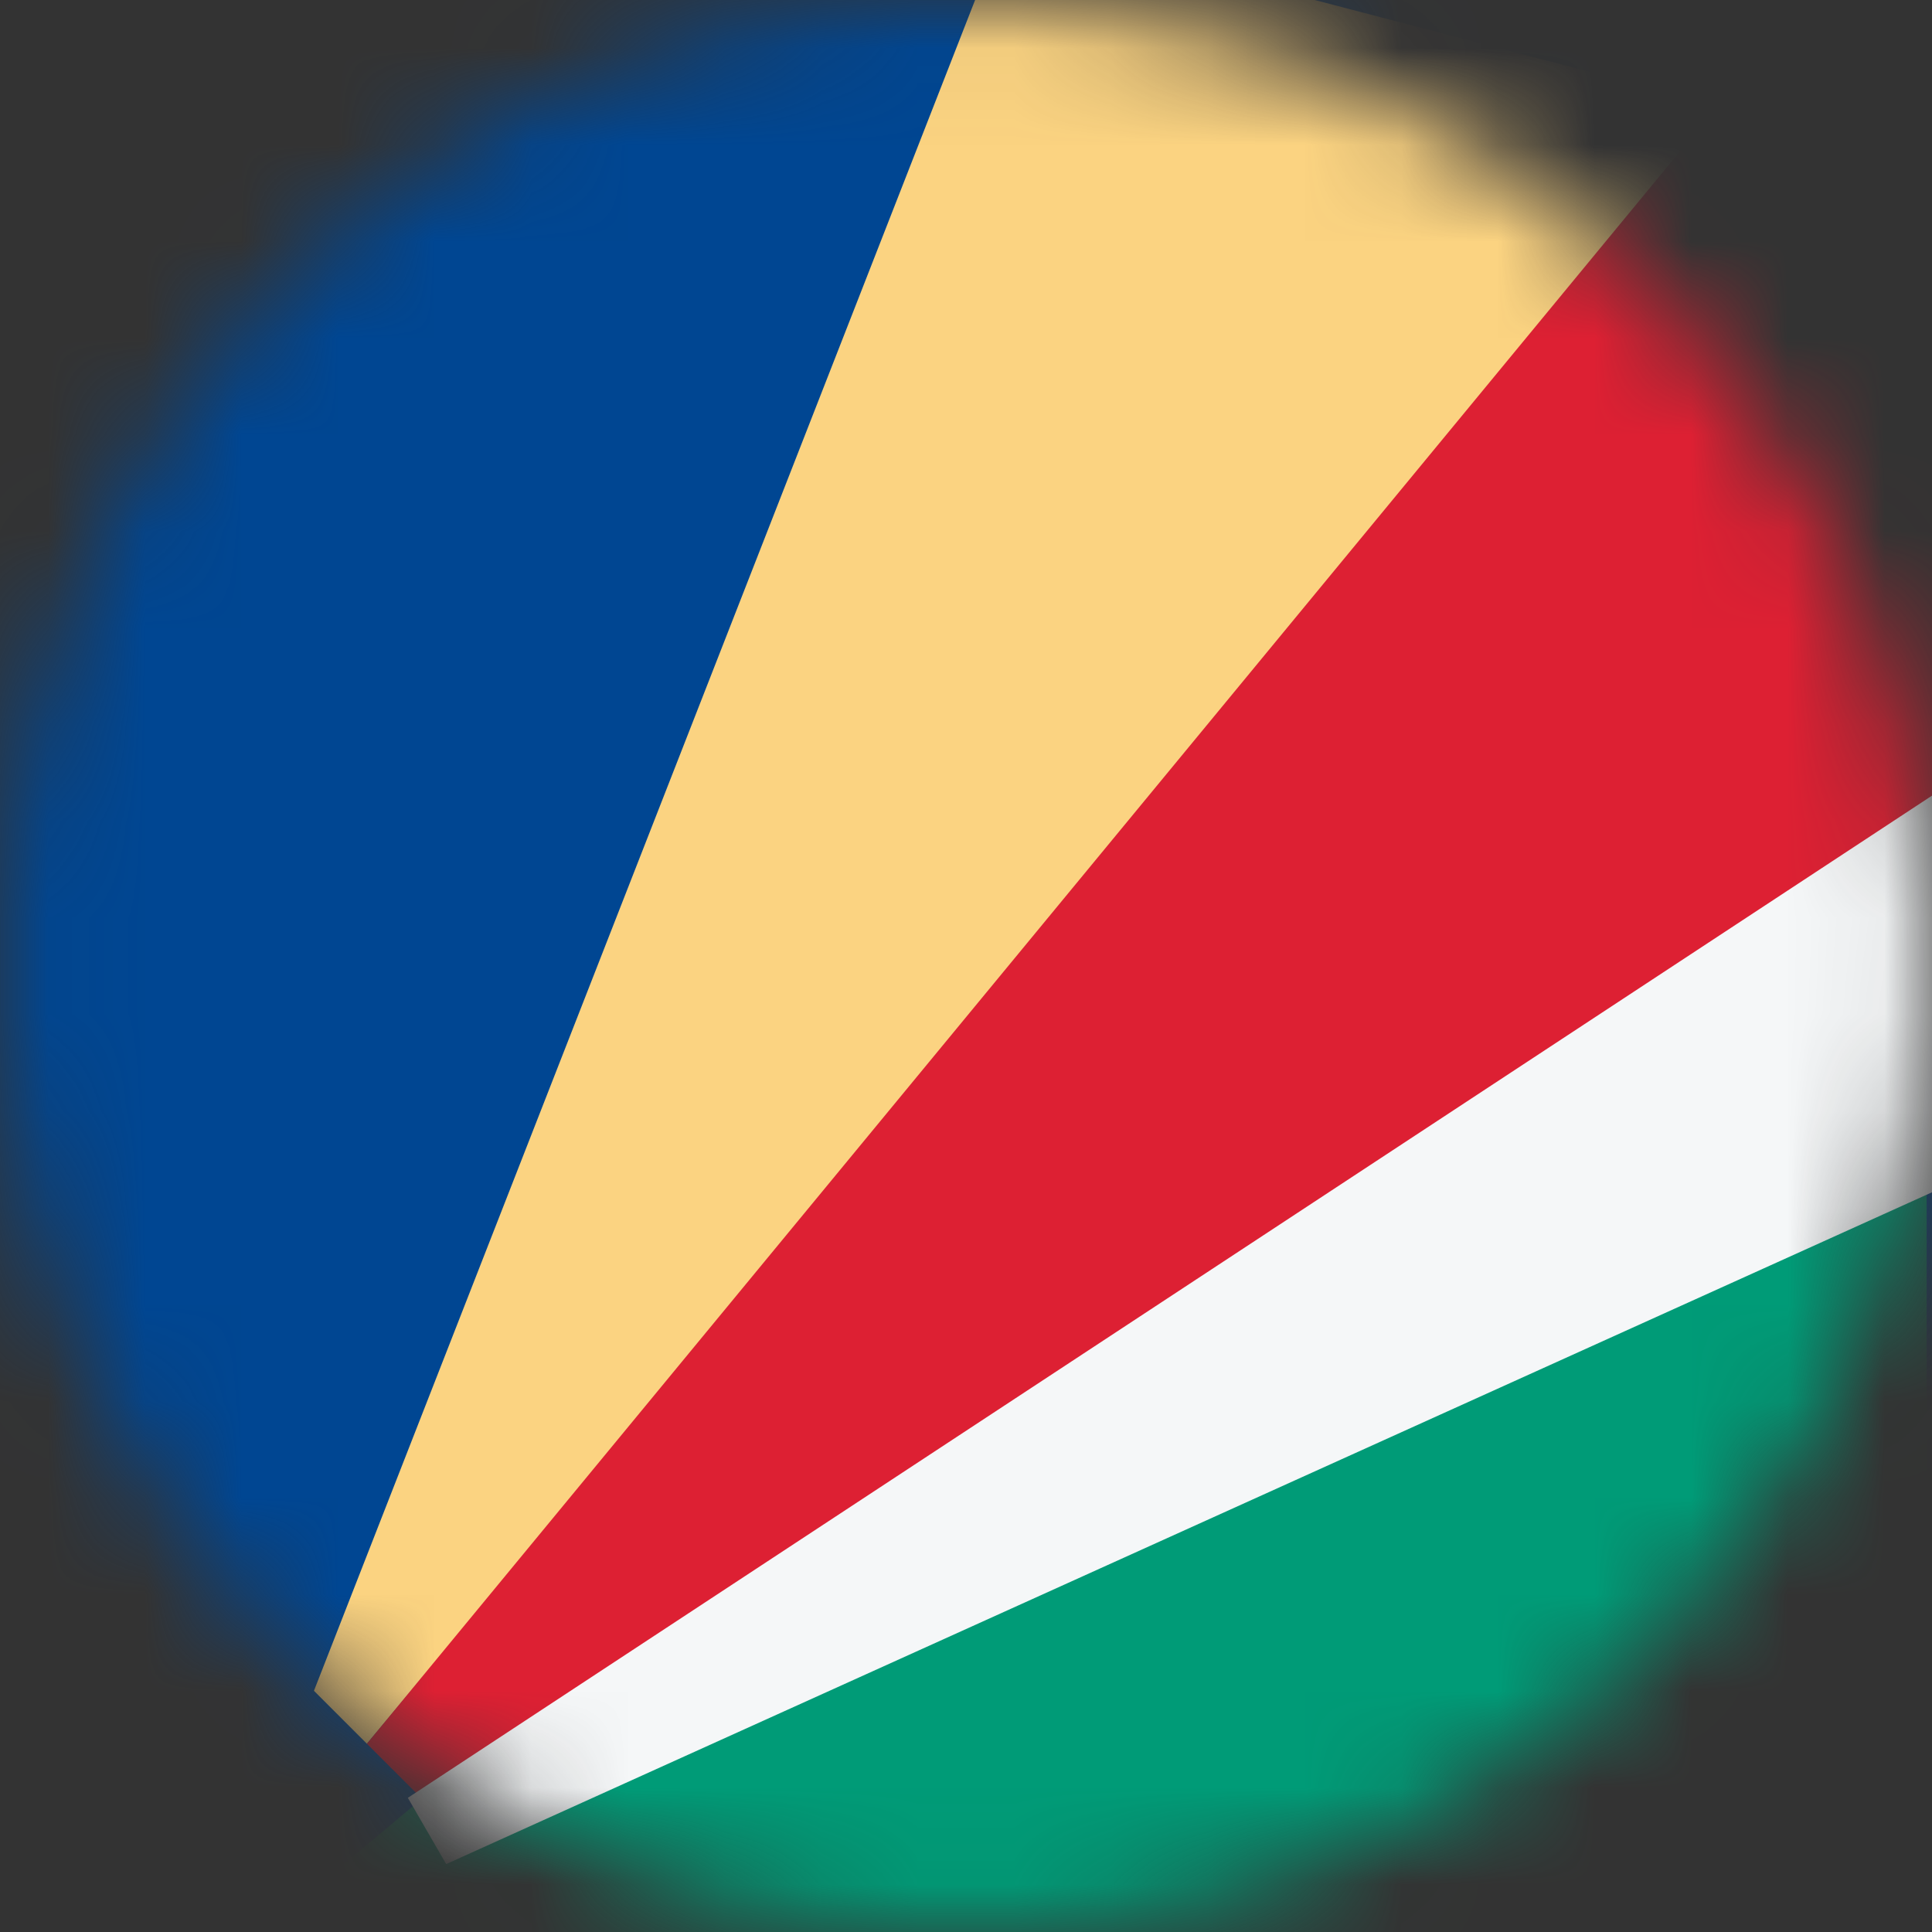 <svg width="20" height="20" viewBox="0 0 20 20" fill="none" xmlns="http://www.w3.org/2000/svg">
<rect x="0" y="0" width="20" height="20" fill="#333333" stroke="none"/>
<mask id="mask0_11482_7205" style="mask-type:alpha" maskUnits="userSpaceOnUse" x="0" y="0" width="20" height="20">
<circle cx="10" cy="10" r="10" fill="#D9D9D9"/>
</mask>
<g mask="url(#mask0_11482_7205)">
<rect width="20" height="20" fill="#004692"/>
<path d="M19.945 20V5.556L2.722 20H19.945Z" fill="#009B77"/>
<path d="M3.798 18.051L3.25 17.503L10.42 -0.833L17.94 1.131L3.798 18.051Z" fill="#FBD381"/>
<path d="M4.358 18.611L3.798 18.051L18.111 0.694L21.57 7.262L4.358 18.611Z" fill="#DD2033"/>
<path d="M4.619 19.297L4.222 18.611L21.543 7.222L22.932 11.017L4.619 19.297Z" fill="#F5F7F8"/>
</g>
</svg>
